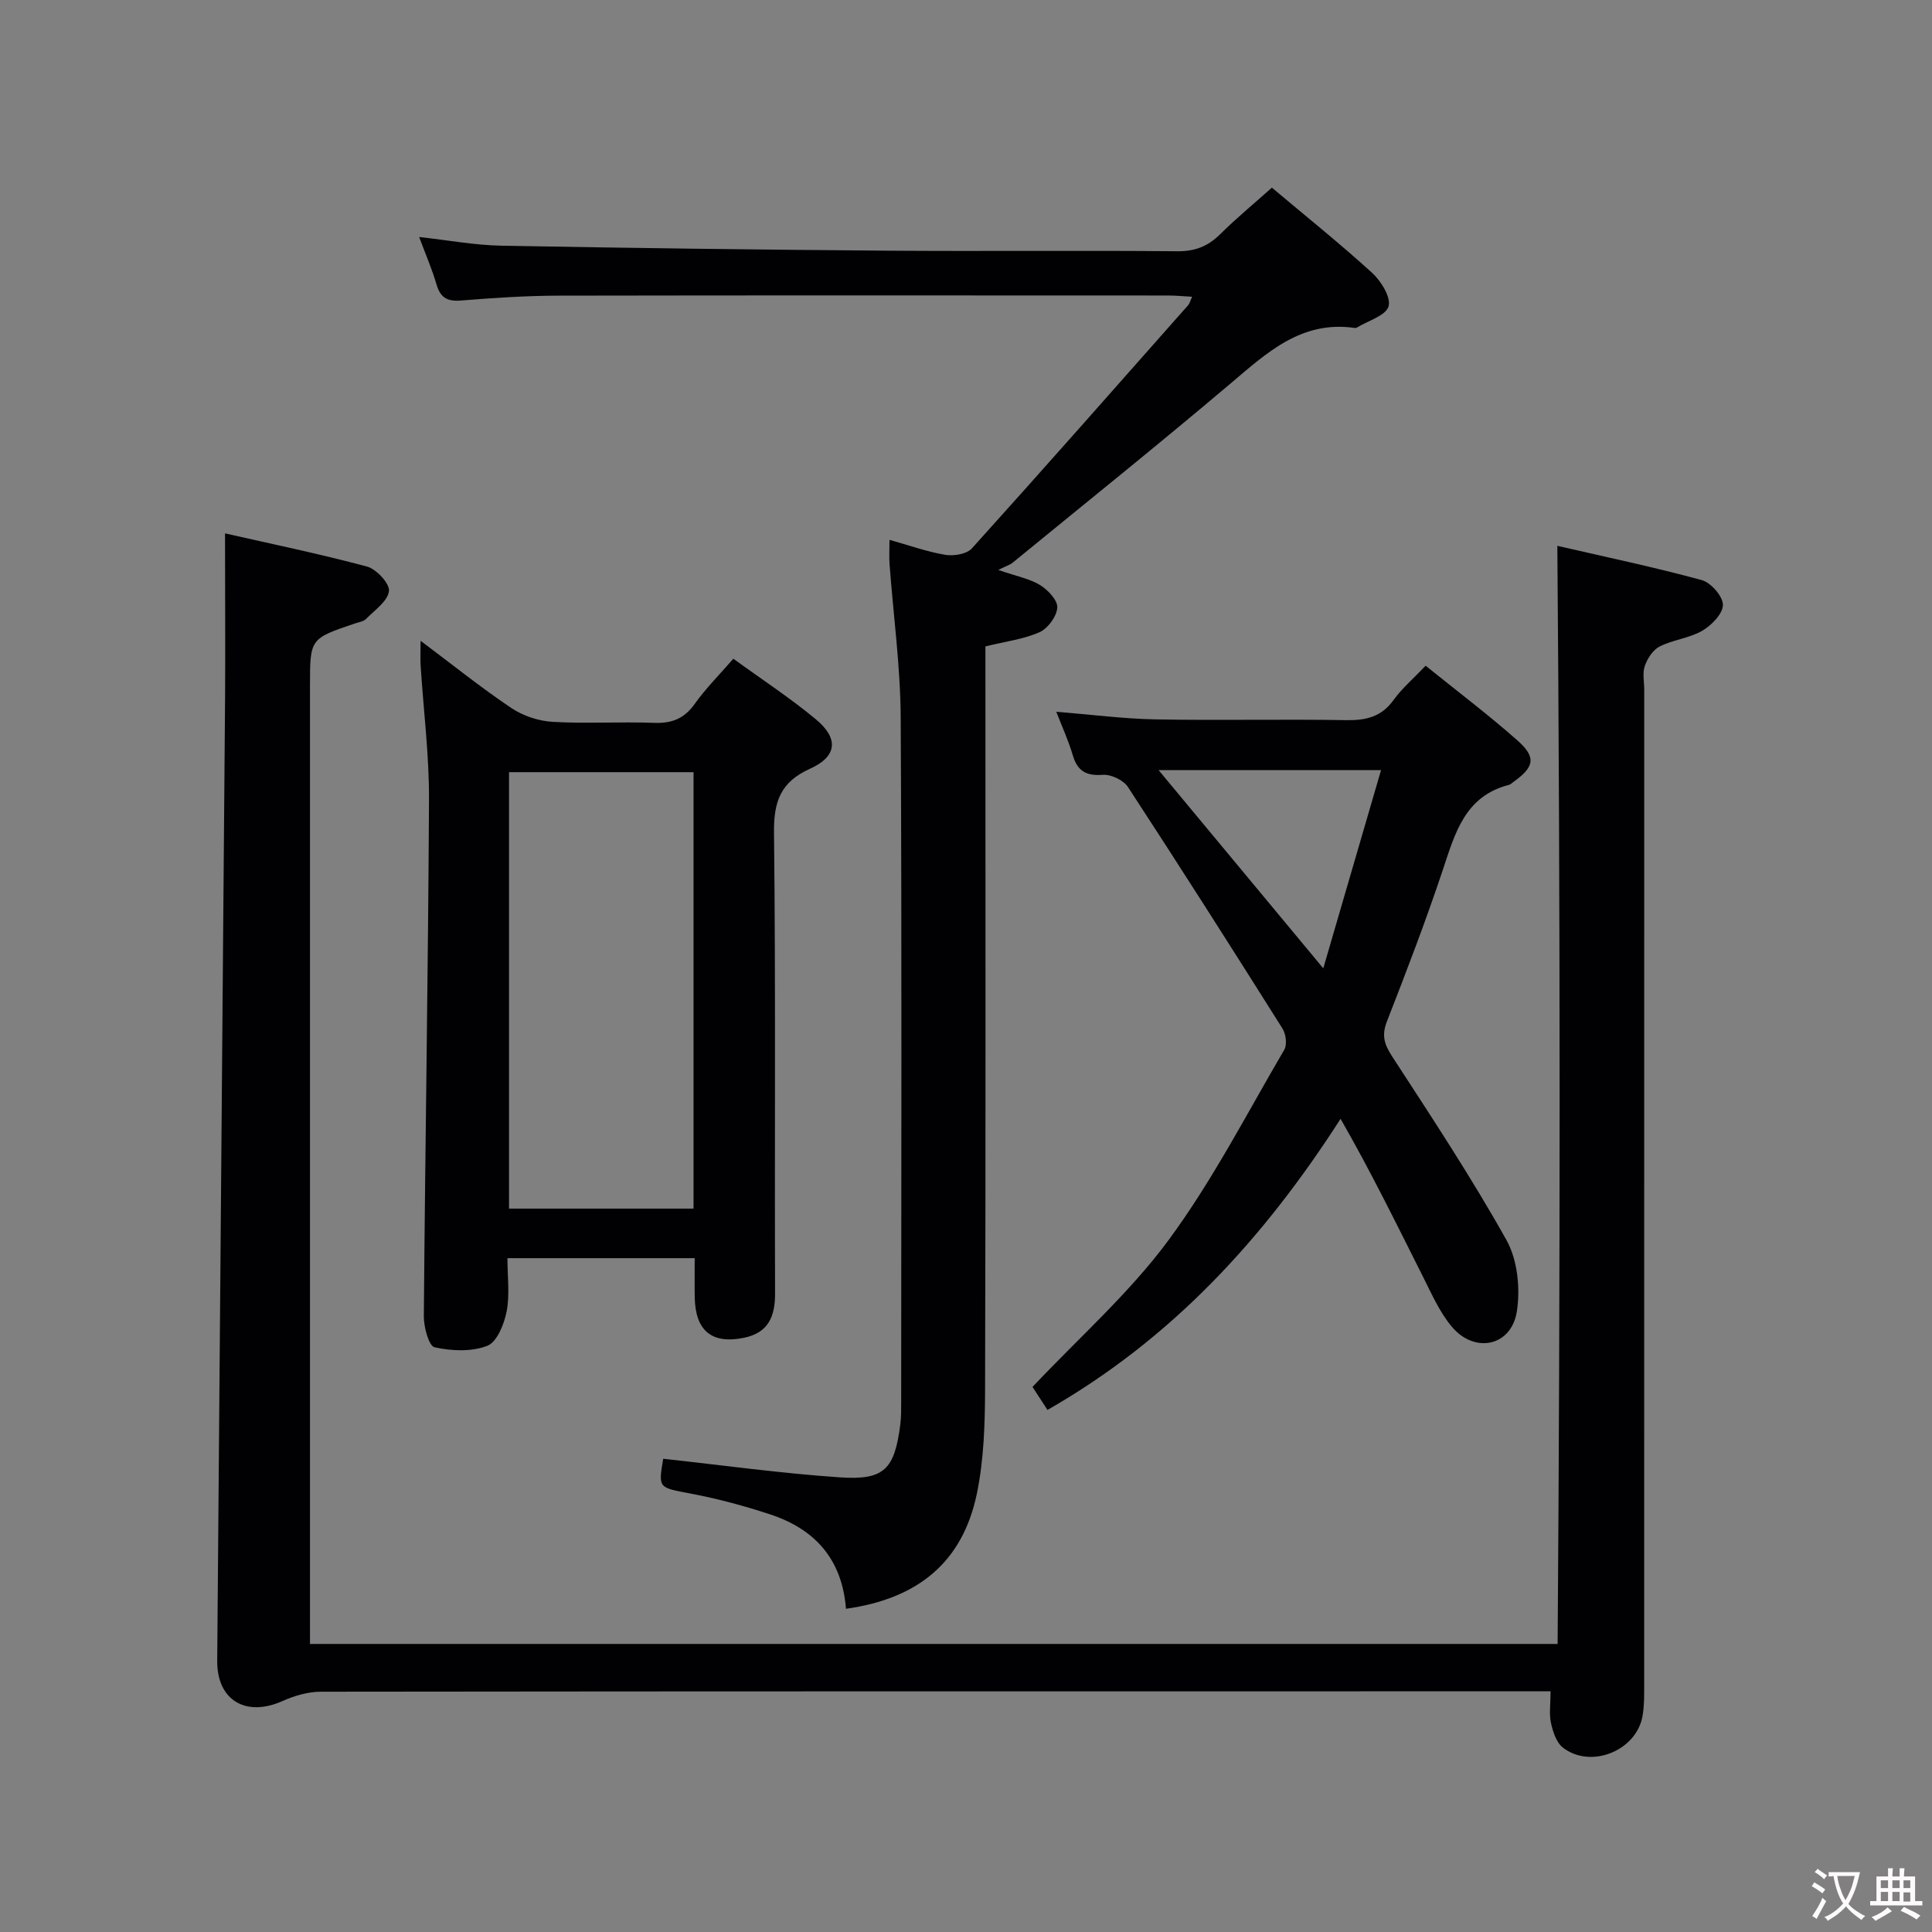 <svg enable-background="new 0 0 400 400" viewBox="0 0 400 400" xmlns="http://www.w3.org/2000/svg"><rect x="0" y="0" width="400" height="400" fill="#808080" stroke="none"/><g fill="#010103"><path d="m46.59 110.43c9.23 2.1 19.39 4.19 29.39 6.87 1.95.52 4.75 3.54 4.55 5.08-.26 2.1-2.96 3.95-4.75 5.77-.53.54-1.51.66-2.29.93-9.31 3.15-9.31 3.15-9.31 12.86v191.98 6.44h258.31c.55-75.27.57-150.74-.06-227.35 10.07 2.32 20.06 4.41 29.89 7.09 1.9.52 4.38 3.34 4.39 5.12.01 1.82-2.34 4.24-4.26 5.36-2.66 1.55-6.03 1.86-8.82 3.26-1.39.69-2.55 2.48-3.09 4.03-.52 1.48-.12 3.29-.12 4.96 0 68.49 0 136.99-.01 205.48 0 2.33.05 4.7-.34 6.97-1.25 7.19-10.7 11.02-16.48 6.55-1.35-1.04-2.07-3.26-2.47-5.08-.42-1.89-.09-3.95-.09-6.58-2.23 0-4.18 0-6.12 0-82.83 0-165.65-.02-248.48.08-2.66 0-5.5.84-7.96 1.94-7.56 3.37-13.56-.16-13.5-8.33.53-66.45 1.1-132.9 1.63-199.35.07-10.96-.01-21.92-.01-34.08z"/><path d="m175.15 333.08c-.81-10.33-6.49-16.5-15.66-19.53-5.34-1.76-10.82-3.24-16.34-4.29-6.83-1.3-6.88-1.05-5.84-7.24 12.22 1.33 24.36 3.02 36.56 3.85 9.22.63 11.33-1.67 12.52-10.88.21-1.64.19-3.32.19-4.98.01-47.15.15-94.31-.1-141.46-.06-10.6-1.53-21.2-2.31-31.8-.11-1.46-.01-2.93-.01-4.98 4.02 1.12 7.73 2.46 11.55 3.1 1.75.29 4.43-.14 5.5-1.32 15.05-16.68 29.9-33.54 44.79-50.37.3-.34.4-.84.81-1.74-1.84-.1-3.42-.26-4.99-.26-41.99-.01-83.98-.05-125.96.03-6.81.01-13.63.46-20.43 1.01-2.86.23-4.26-.61-5.06-3.34-.92-3.17-2.25-6.22-3.59-9.81 6 .66 11.53 1.7 17.07 1.8 26.63.49 53.27.83 79.91 1.03 19.99.15 39.99-.07 59.98.12 3.64.03 6.3-.99 8.83-3.48 3.41-3.37 7.12-6.44 10.76-9.69 7.11 5.99 14.14 11.61 20.77 17.66 1.85 1.69 3.94 5.09 3.38 6.93-.58 1.93-4.22 2.95-6.52 4.36-.13.08-.33.12-.48.1-11.02-1.6-18.16 5.11-25.72 11.51-14.86 12.58-30.05 24.77-45.13 37.11-.51.42-1.2.61-2.95 1.48 3.96 1.37 6.59 1.84 8.7 3.16 1.61 1 3.63 3.15 3.52 4.65-.13 1.82-1.94 4.3-3.66 5.07-3.27 1.46-6.99 1.91-11.22 2.95v5.7c0 49.32.07 98.64-.07 147.96-.02 7.28-.24 14.72-1.71 21.8-2.94 14.03-12.04 21.69-27.09 23.79z"/><path d="m151.83 136.38c5.9 4.29 11.75 8.11 17.08 12.54 4.79 3.98 4.42 7.71-1.21 10.24-6.1 2.75-7.52 6.79-7.45 13.22.36 31.8.11 63.61.22 95.41.02 4.83-1.44 8.14-6.38 9.17-6.69 1.4-10.12-1.42-10.25-8.31-.05-2.62-.01-5.25-.01-8.16-13.1 0-25.65 0-38.77 0 0 3.84.51 7.56-.17 11.04-.51 2.63-2 6.33-4.01 7.11-3.25 1.26-7.4 1.08-10.91.3-1.19-.27-2.24-4.19-2.22-6.43.28-35.61.89-71.22 1.07-106.83.05-9.28-1.14-18.56-1.73-27.85-.09-1.45-.01-2.91-.01-5.16 6.55 4.91 12.48 9.68 18.76 13.9 2.43 1.64 5.65 2.71 8.58 2.88 6.97.41 13.99-.06 20.97.21 3.69.14 6.27-.86 8.45-3.94 2.29-3.21 5.12-6.03 7.99-9.34zm-8.24 23.49c-12.92 0-25.59 0-38.2 0v90.36h38.2c0-30.29 0-60.21 0-90.36z"/><path d="m295.16 137.83c6.66 5.38 13.04 10.18 19 15.46 3.97 3.52 3.52 5.52-.89 8.65-.27.19-.53.47-.83.55-9.18 2.34-11.19 10.04-13.74 17.67-3.52 10.55-7.5 20.94-11.55 31.31-1.12 2.86-.58 4.7 1.05 7.21 8.15 12.53 16.41 25.04 23.7 38.07 2.29 4.1 2.89 10 2.15 14.75-1.11 7.22-8.71 8.84-13.46 3.19-2.51-2.98-4.16-6.75-5.94-10.29-5.49-10.91-10.85-21.88-17.1-32.76-15.94 24.84-34.95 45.56-60.68 60.27-1.16-1.79-2.29-3.53-3.1-4.76 9.67-10.26 20.04-19.41 28.08-30.28 9.14-12.36 16.24-26.22 24.05-39.54.62-1.06.33-3.27-.39-4.4-10.54-16.74-21.16-33.43-31.98-49.99-.93-1.42-3.49-2.64-5.19-2.52-3.46.26-5.27-.77-6.24-4.08-.88-3-2.2-5.86-3.41-8.98 7.09.57 13.8 1.45 20.52 1.58 13.16.25 26.33-.07 39.49.16 4.13.07 7.33-.68 9.85-4.21 1.75-2.41 4.07-4.38 6.61-7.06zm-55.28 21.62c11.37 13.68 22.3 26.84 34.09 41.03 4.17-14.32 7.99-27.43 11.96-41.03-15.9 0-30.62 0-46.05 0z"/></g><path d="m377.9 391.2c-.2.3-.4.5-.6.8-.7-.6-1.4-1-2.2-1.5.2-.3.4-.5.5-.8.6.4 1.4.8 2.3 1.5zm-1.8 6.1c-.2-.2-.5-.4-.9-.6.4-.6.8-1.2 1.2-1.9s.7-1.3.9-1.9c.3.3.5.5.8.7-.7 1.3-1.4 2.6-2 3.7zm2.2-9c-.3.3-.5.5-.6.8-.6-.6-1.3-1.1-2-1.5.3-.3.5-.5.6-.7.6.5 1.3.9 2 1.4zm.3.2v-.9h2 4.5c-.3 1.3-.6 2.5-1 3.6s-.9 2.1-1.4 3c.4.5 1 1 1.6 1.4s1.2.8 1.9 1.1c-.3.2-.5.4-.8.8-.4-.3-1-.7-1.6-1.2s-1.2-1.1-1.6-1.6c-.5.6-1.1 1.1-1.7 1.6s-1.4.9-2.1 1.4c-.1-.3-.3-.5-.7-.8.6-.2 1.2-.5 1.9-1s1.4-1.1 2-1.8c-.5-.8-.9-1.6-1.2-2.5s-.6-2-.8-3.2c-.4.1-.7.1-1 .1zm2.5 2.7c.3 1 .7 1.7 1 2.2.3-.5.6-1.1 1-2s.6-1.9.9-3h-3.2-.4c.1.9.3 1.8.7 2.8z" fill="#fcfafa"/><path d="m396.5 388.5v1.5 3.6h1.5v.9c-.4 0-1 0-1.7 0h-7.9c-.5 0-.9 0-1.2 0v-.9h1.3v-3.5c0-.7 0-1.2 0-1.6h2.4c0-.8 0-1.4 0-1.7h1c0 .3-.1.8-.1 1.7h1.5c0-.8 0-1.4 0-1.7h1c0 .3-.1.9-.1 1.7zm-8.2 9.2c-.2-.3-.5-.5-.8-.8.8-.3 1.4-.6 1.9-.9s1-.7 1.4-1.1c.3.3.6.5.9.8-1.6 1-2.8 1.6-3.4 2zm2.6-6.8v-1.6h-1.5v1.6zm0 2.7v-1.9h-1.5v1.9zm2.4-2.7v-1.6h-1.5v1.6zm0 2.7v-1.9h-1.5v1.9zm.2 2 .7-.8c.4.2.9.5 1.6.8s1.3.7 1.8 1c-.3.3-.5.5-.8.8-.4-.3-1.5-1-3.3-1.8zm2-4.7v-1.6h-1.4v1.6zm0 2.8v-1.9h-1.4v1.9z" fill="#fcfafa"/></svg>